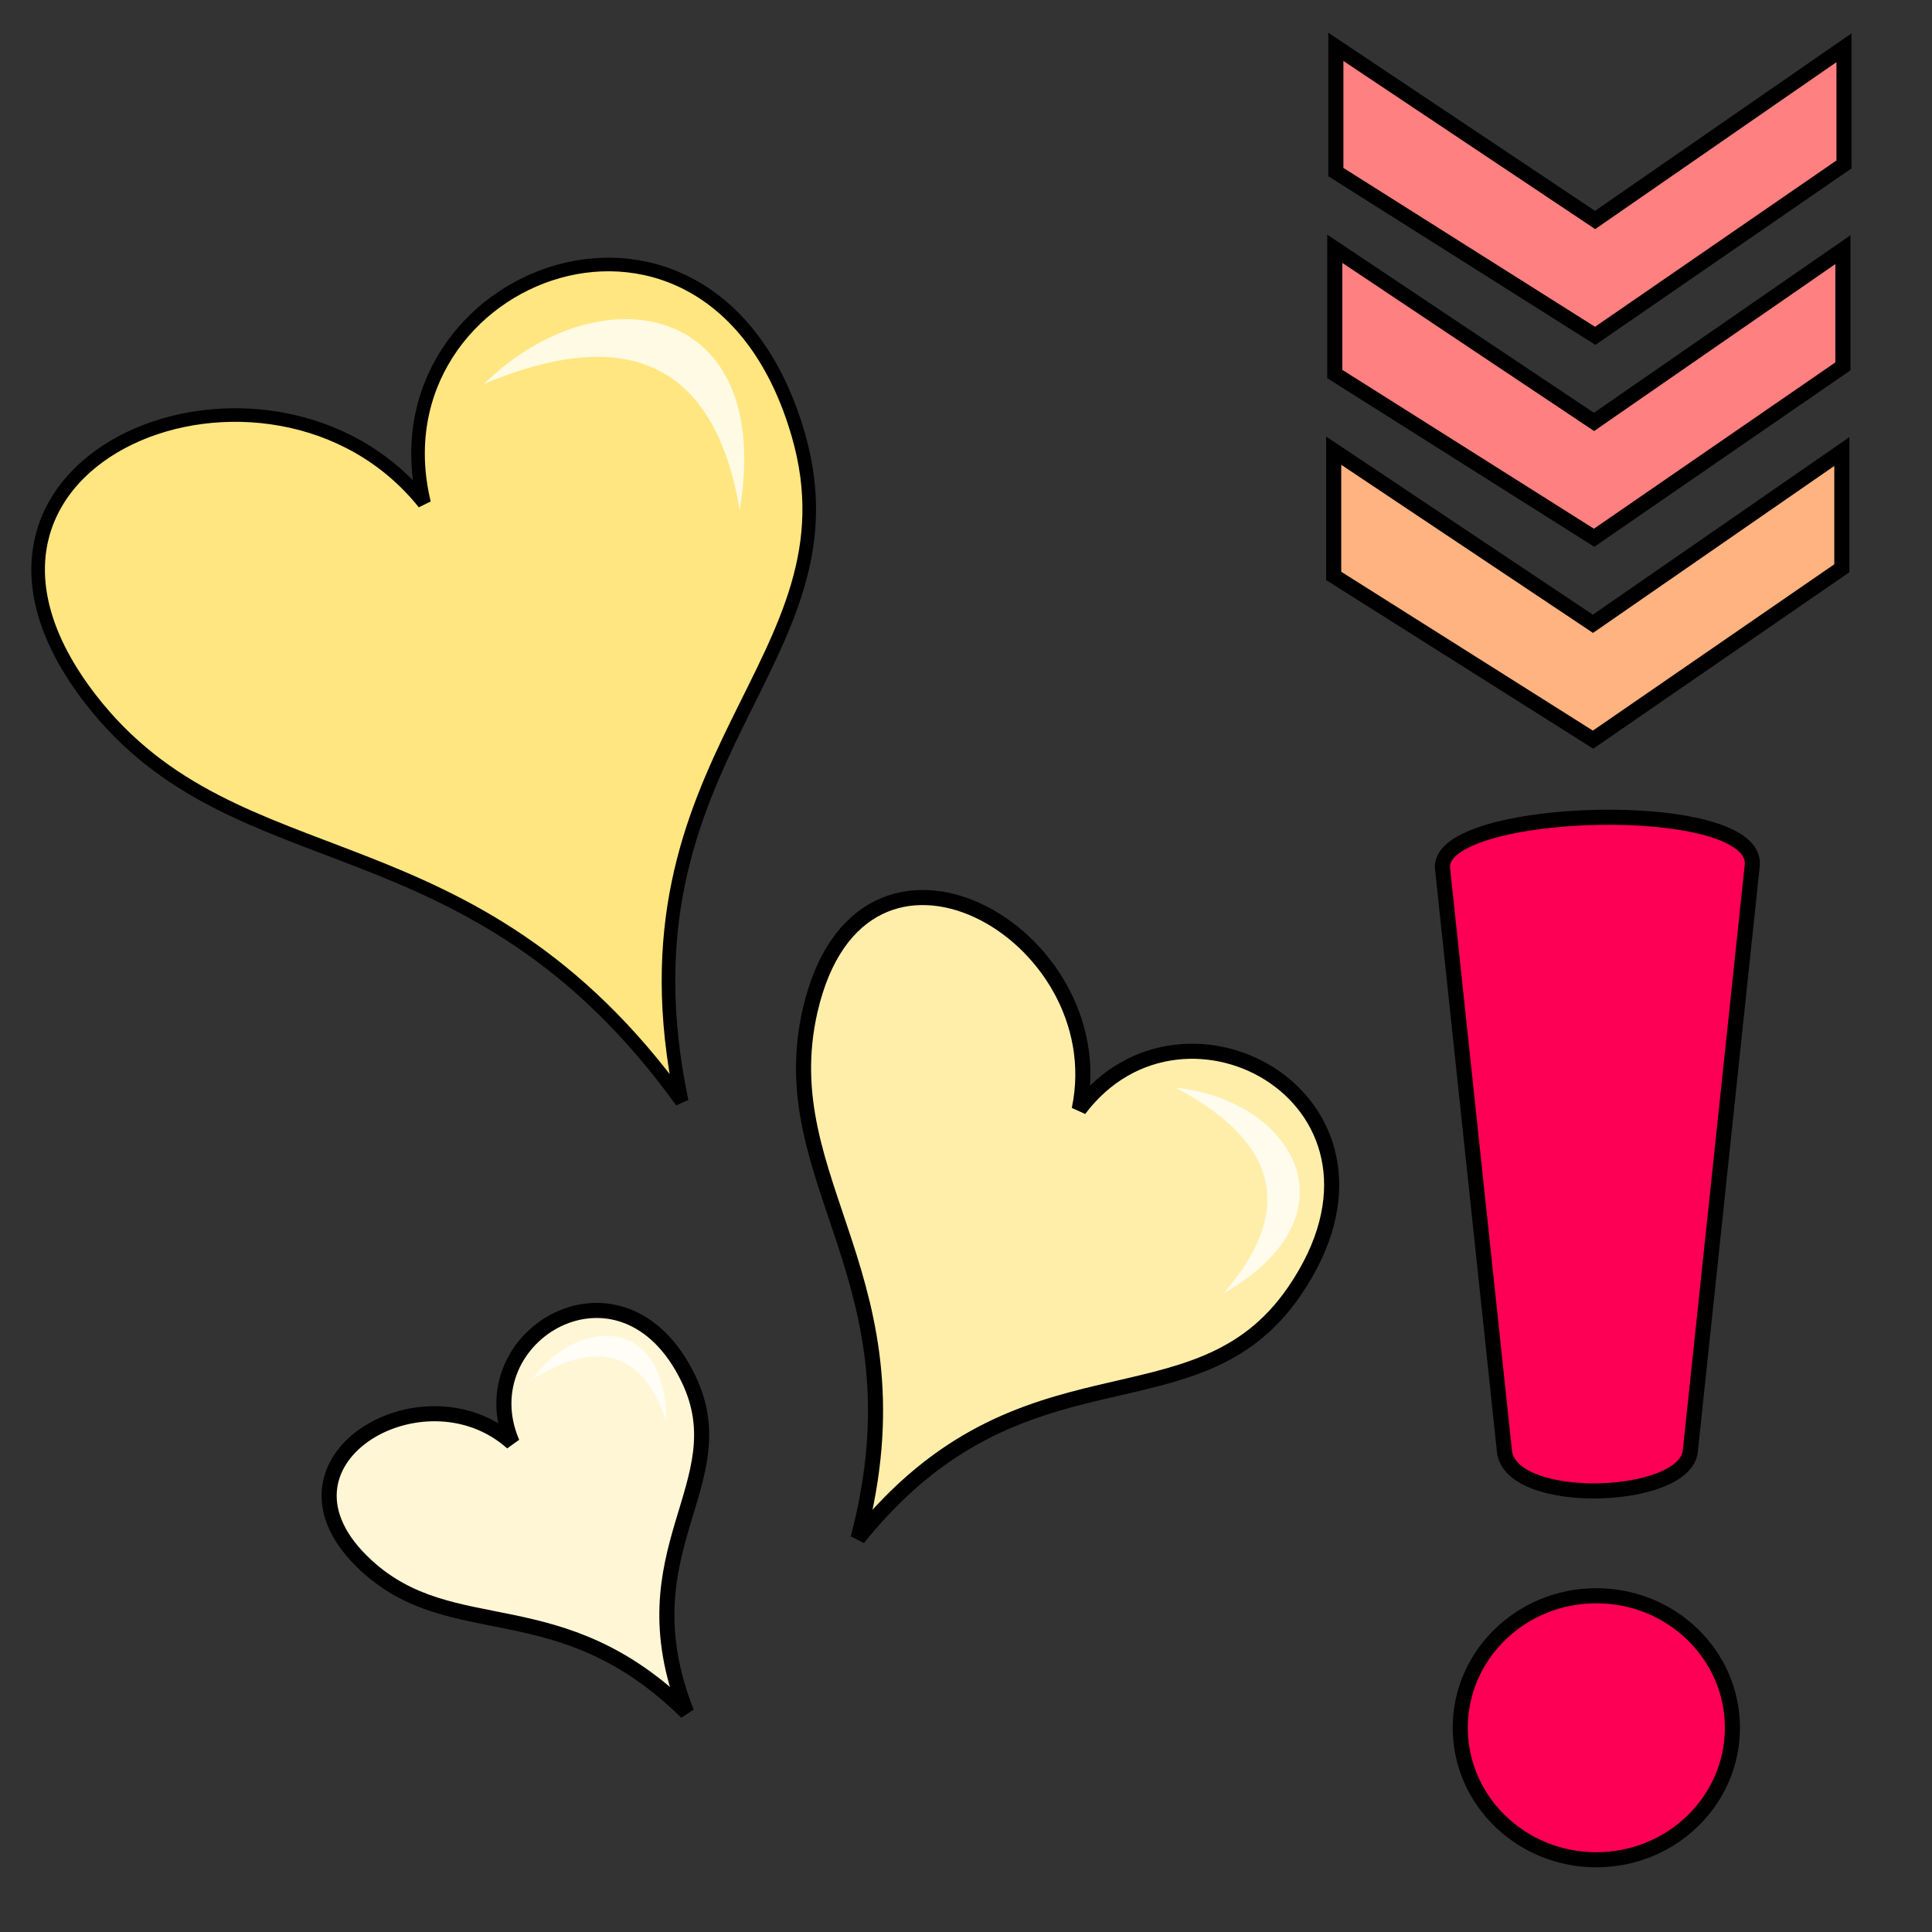<svg version="1.1" viewBox="0 0 64 64" xmlns="http://www.w3.org/2000/svg">
 <rect x="0" y="0" width="64" height="64" fill="#333333" stroke="none"/>
 <g fill-rule="evenodd">
  <g stroke-width=".5">
   <path d="m12.129 51.858c-3.697-3.41 1.867-6.714 4.839-4.064-1.525-3.557 3.656-6.655 5.84-2.117 1.675 3.482-2.182 5.654-0.063 11.049-4.196-4.137-7.736-2.211-10.616-4.868z" fill="#fff6d5" stroke="#000"/>
   <path d="m22.069 47.052c-0.827-2.396-2.41-2.641-4.462-1.338 1.552-2.134 4.46-2.127 4.462 1.338z" fill="#fff" fill-opacity=".785"/>
   <path d="m26.835 33.482c1.683-7.368 10.148-2.585 8.914 3.27 3.496-4.647 11.408-0.209 7.124 6.031-3.286 4.787-9.001 1.382-14.449 8.176 2.256-8.562-2.899-11.737-1.589-17.478z" fill="#fea" stroke="#000"/>
   <path d="m40.53 42.846c2.505-2.868 1.641-5.116-1.591-6.817 3.942 0.427 6.106 4.224 1.591 6.817z" fill="#fff" fill-opacity=".785"/>
  </g>
  <path d="m2.995 23.156c-6.24-8.072 6.006-12.797 11.054-6.491-1.847-7.63 9.564-12.074 12.397-2.257 2.173 7.531-6.277 10.571-3.864 22.078-6.993-9.694-14.725-7.041-19.587-13.33z" fill="#ffe680" stroke="#000" stroke-width=".45"/>
  <path d="m24.503 16.906c-0.843-5.071-3.927-6.099-8.473-4.186 3.825-3.744 9.64-2.745 8.473 4.186z" fill="#fff" fill-opacity=".785" stroke-width=".45"/>
 </g>
 <path d="m49.837 48.074c0.197 1.851 5.981 1.653 6.156 0l2.052-19.4c0.244-2.305-10.481-1.99-10.259 0.097z" fill="#fd0055" stroke="#000" stroke-width=".5"/>
 <ellipse cx="52.881" cy="57.234" rx="4.508" ry="4.373" fill="#fd0055" stroke="#000" stroke-linecap="round" stroke-linejoin="round" stroke-width=".5"/>
 <g fill-rule="evenodd" stroke="#000" stroke-width=".5">
  <path d="m61.049 8.27v3.866l-8.242 5.678-8.591-5.424v-4.149l8.588 5.735z" fill="#ff8080"/>
  <path d="m61.013 14.958v3.866l-8.241 5.678-8.592-5.424v-4.149l8.588 5.735z" fill="#ffb380"/>
  <path d="m61.085 1.581v3.866l-8.242 5.678-8.591-5.424v-4.149l8.588 5.735z" fill="#ff8080"/>
 </g>
</svg>
